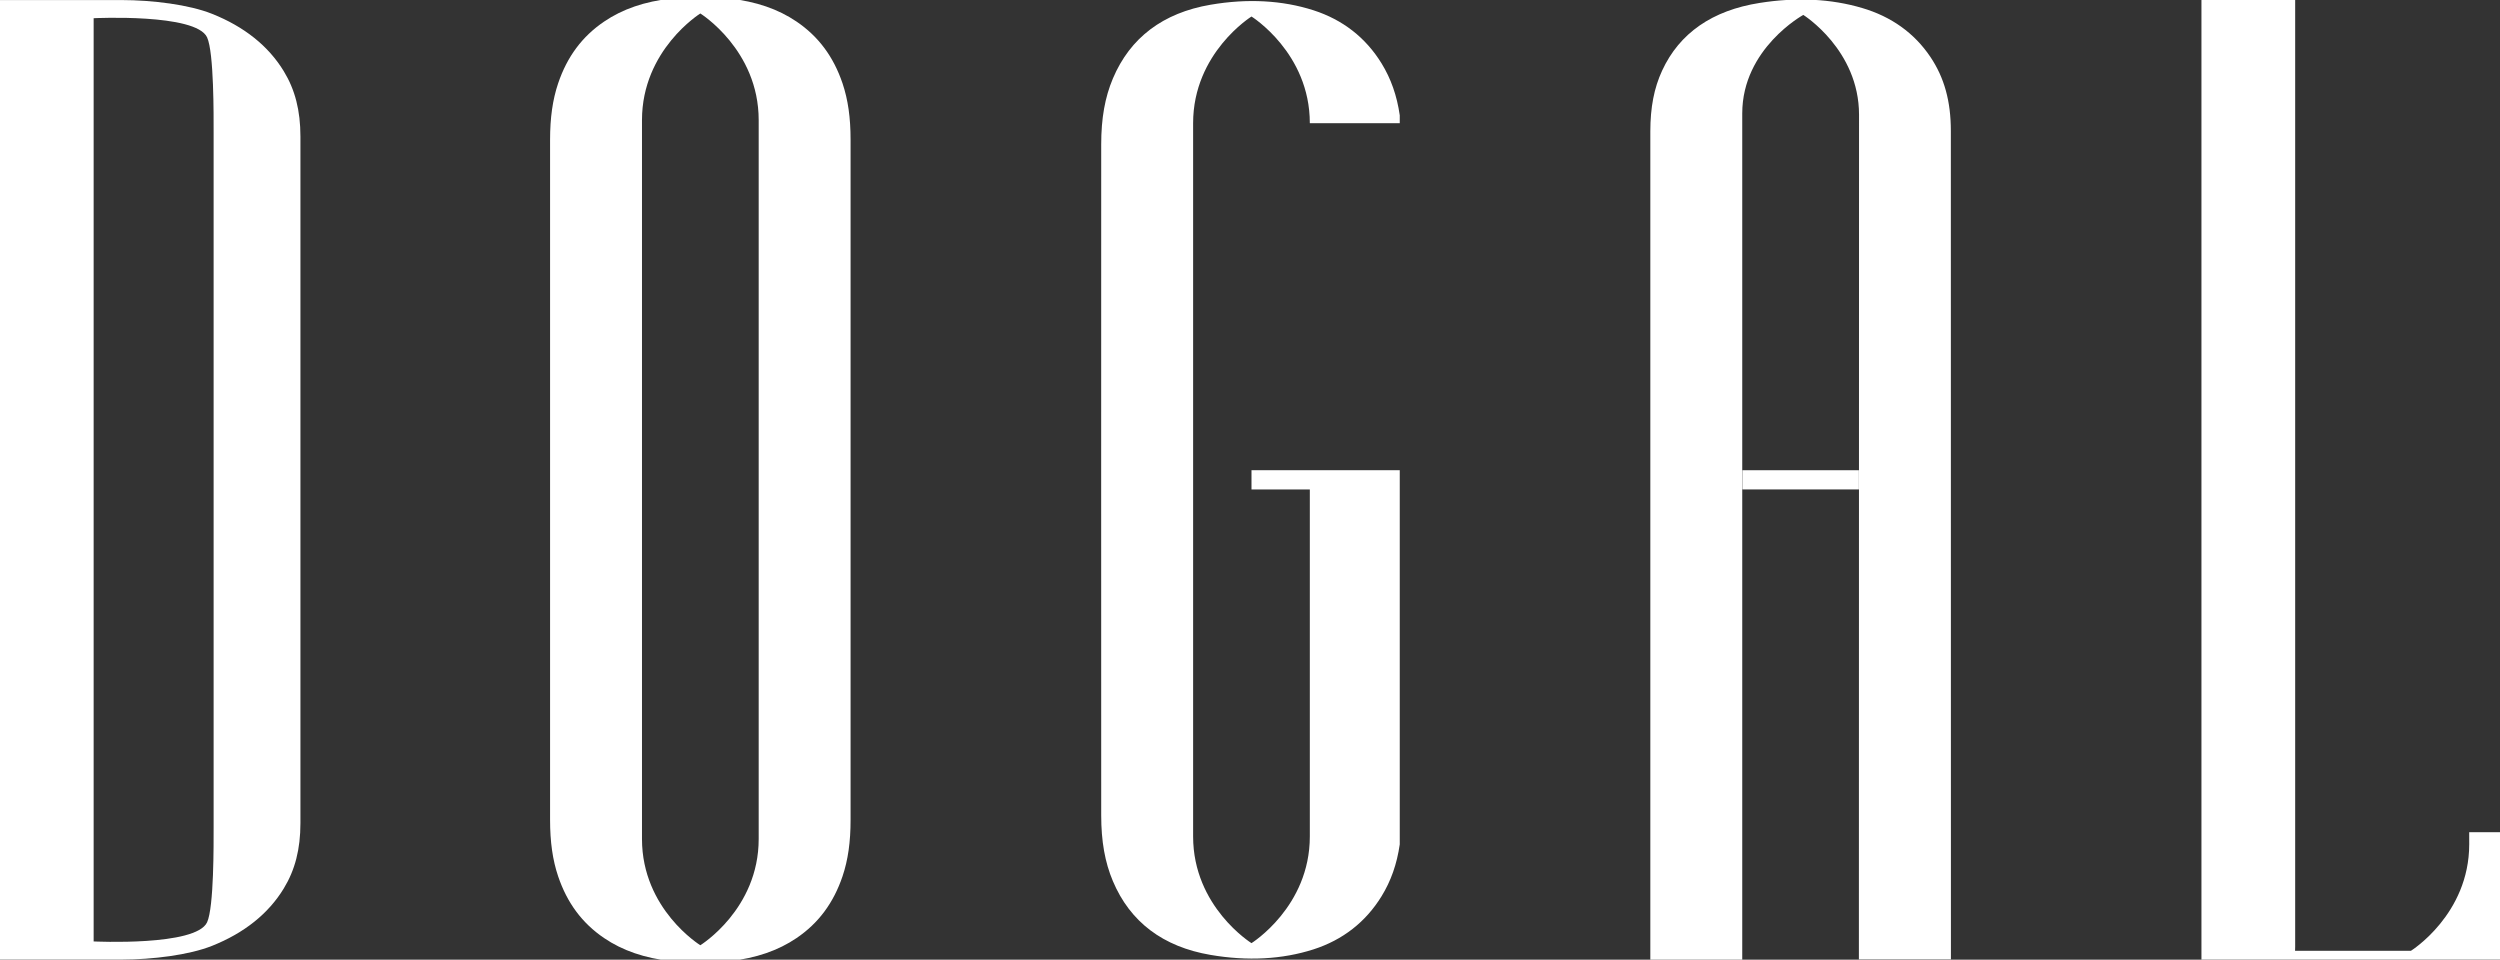 <?xml version="1.0" encoding="utf-8"?>
<!-- Generator: Adobe Illustrator 16.0.0, SVG Export Plug-In . SVG Version: 6.00 Build 0)  -->
<!DOCTYPE svg PUBLIC "-//W3C//DTD SVG 1.1//EN" "http://www.w3.org/Graphics/SVG/1.1/DTD/svg11.dtd">
<svg version="1.1" id="Layer_1" xmlns="http://www.w3.org/2000/svg" xmlns:xlink="http://www.w3.org/1999/xlink" x="0px" y="0px"
	 width="2038.111px" height="782.362px" viewBox="0 0 2038.111 782.362" enable-background="new 0 0 2038.111 782.362"
	 xml:space="preserve">
<rect x="0" y="0" width="2038.111" height="782.362" fill="#333333" stroke="none"/>
<path fill="#FFFFFF" d="M1871.125,771.891V14.855V0.011c-31.093,0-76.406,0.016-76.406,0.016V782.33h10.887h232.554V678.466h-25.161
	l0.026,9.753c0,57.373-47.572,86.941-47.572,86.941h-94.416L1871.125,771.891z"/>
<path fill="#FFFFFF" d="M244.927,111.281c-0.016-21.181-4.35-38.119-13.621-53.307c-12.521-20.517-32.18-36.24-58.421-46.696
	C154.072,3.763,124.529,0.103,98.937,0.041C76.672-0.004-0.05,0.026-0.05,0.026V782.33c0,0,76.722,0.031,98.987-0.019
	c25.592-0.058,55.135-3.729,73.947-11.217c26.241-10.473,45.901-26.187,58.421-46.721c9.271-15.181,13.605-32.118,13.621-53.292
	C244.941,573.944,244.941,208.404,244.927,111.281 M76.343,14.847c0,0,83.424-4.097,92.49,15.609
	c5.648,12.276,5.319,64.528,5.319,77.332v566.794c0,12.781,0.329,65.047-5.319,77.309c-9.066,19.709-92.49,15.611-92.49,15.611
	V14.847z"/>
<path fill="#FFFFFF" d="M686.882,67.987c-7.361-21.762-19.598-38.226-37.446-50.357c-15.074-10.242-33.029-16.412-54.913-18.85
	c-7.973-0.909-15.83-1.298-23.581-1.284c-7.744-0.014-15.602,0.375-23.574,1.284c-21.885,2.438-39.84,8.608-54.914,18.85
	c-17.848,12.131-30.108,28.595-37.446,50.357c-4.479,13.354-6.558,27.991-6.558,46.039v554.289c0,18.055,2.079,32.701,6.558,46.047
	c7.338,21.752,19.598,38.235,37.446,50.357c15.073,10.239,33.029,16.404,54.914,18.863c7.972,0.904,15.83,1.285,23.574,1.285
	c7.751,0,15.608-0.381,23.581-1.285c21.884-2.459,39.839-8.624,54.913-18.863c17.849-12.122,30.085-28.605,37.446-50.357
	c4.48-13.346,6.559-27.992,6.543-46.047V114.025C693.44,95.978,691.362,81.34,686.882,67.987 M618.517,344.508v92.887v246.573
	c0,57.373-47.575,86.633-47.575,86.633s-47.567-29.26-47.567-86.633V437.396v-92.887V97.935c0-57.389,47.567-86.948,47.567-86.948
	s47.575,29.559,47.575,86.948V344.508z"/>
<path fill="#FFFFFF" d="M1590.417,106.816c0-24.245-5.291-43.439-16.663-60.393c-13.057-19.422-31.8-32.875-55.647-39.9
	c-25.317-7.5-53.444-8.913-83.5-4.151c-38.708,6.077-65.493,24.674-79.589,55.226c-6.544,14.172-9.6,29.934-9.6,49.562v675.568
	h74.939V92.462c0-53.002,49.774-80.305,49.774-80.305s45.436,28.397,45.436,81.406l-0.121,688.584c31.857,0.031,75.032,0,75.032,0
	L1590.417,106.816z"/>
<rect x="1420.449" y="383.347" fill="#FFFFFF" width="94.998" height="15.661"/>
<path fill="#FFFFFF" d="M1020.273,13.464c0,0,47.555,29.558,47.555,86.948h73.317v-6.406c-2.321-16.152-7.216-29.934-14.829-42.316
	c-12.964-21.066-31.675-35.627-55.521-43.31c-25.408-8.157-53.653-9.693-83.879-4.526c-38.792,6.62-65.59,26.876-79.648,60.173
	c-6.481,15.371-9.516,32.439-9.516,53.666c-0.013,102.68-0.031,187.976-0.031,273.487c0,85.504,0.019,170.809,0.031,273.479
	c0,21.234,3.035,38.279,9.516,53.659c14.058,33.311,40.857,53.57,79.648,60.172c30.226,5.166,58.471,3.637,83.879-4.51
	c23.847-7.688,42.558-22.258,55.521-43.327c7.613-12.38,12.508-26.155,14.829-42.298v-6.406V399.008v-5.351v-10.311h-120.872v15.661
	h47.555v282.943c0,57.374-47.555,86.942-47.555,86.942s-47.591-29.568-47.591-86.942v-8.576V493.93v-54.072v-4.479V346.97v-4.479
	v-54.072V108.973v-8.561C972.682,43.022,1020.273,13.464,1020.273,13.464"/>
</svg>
